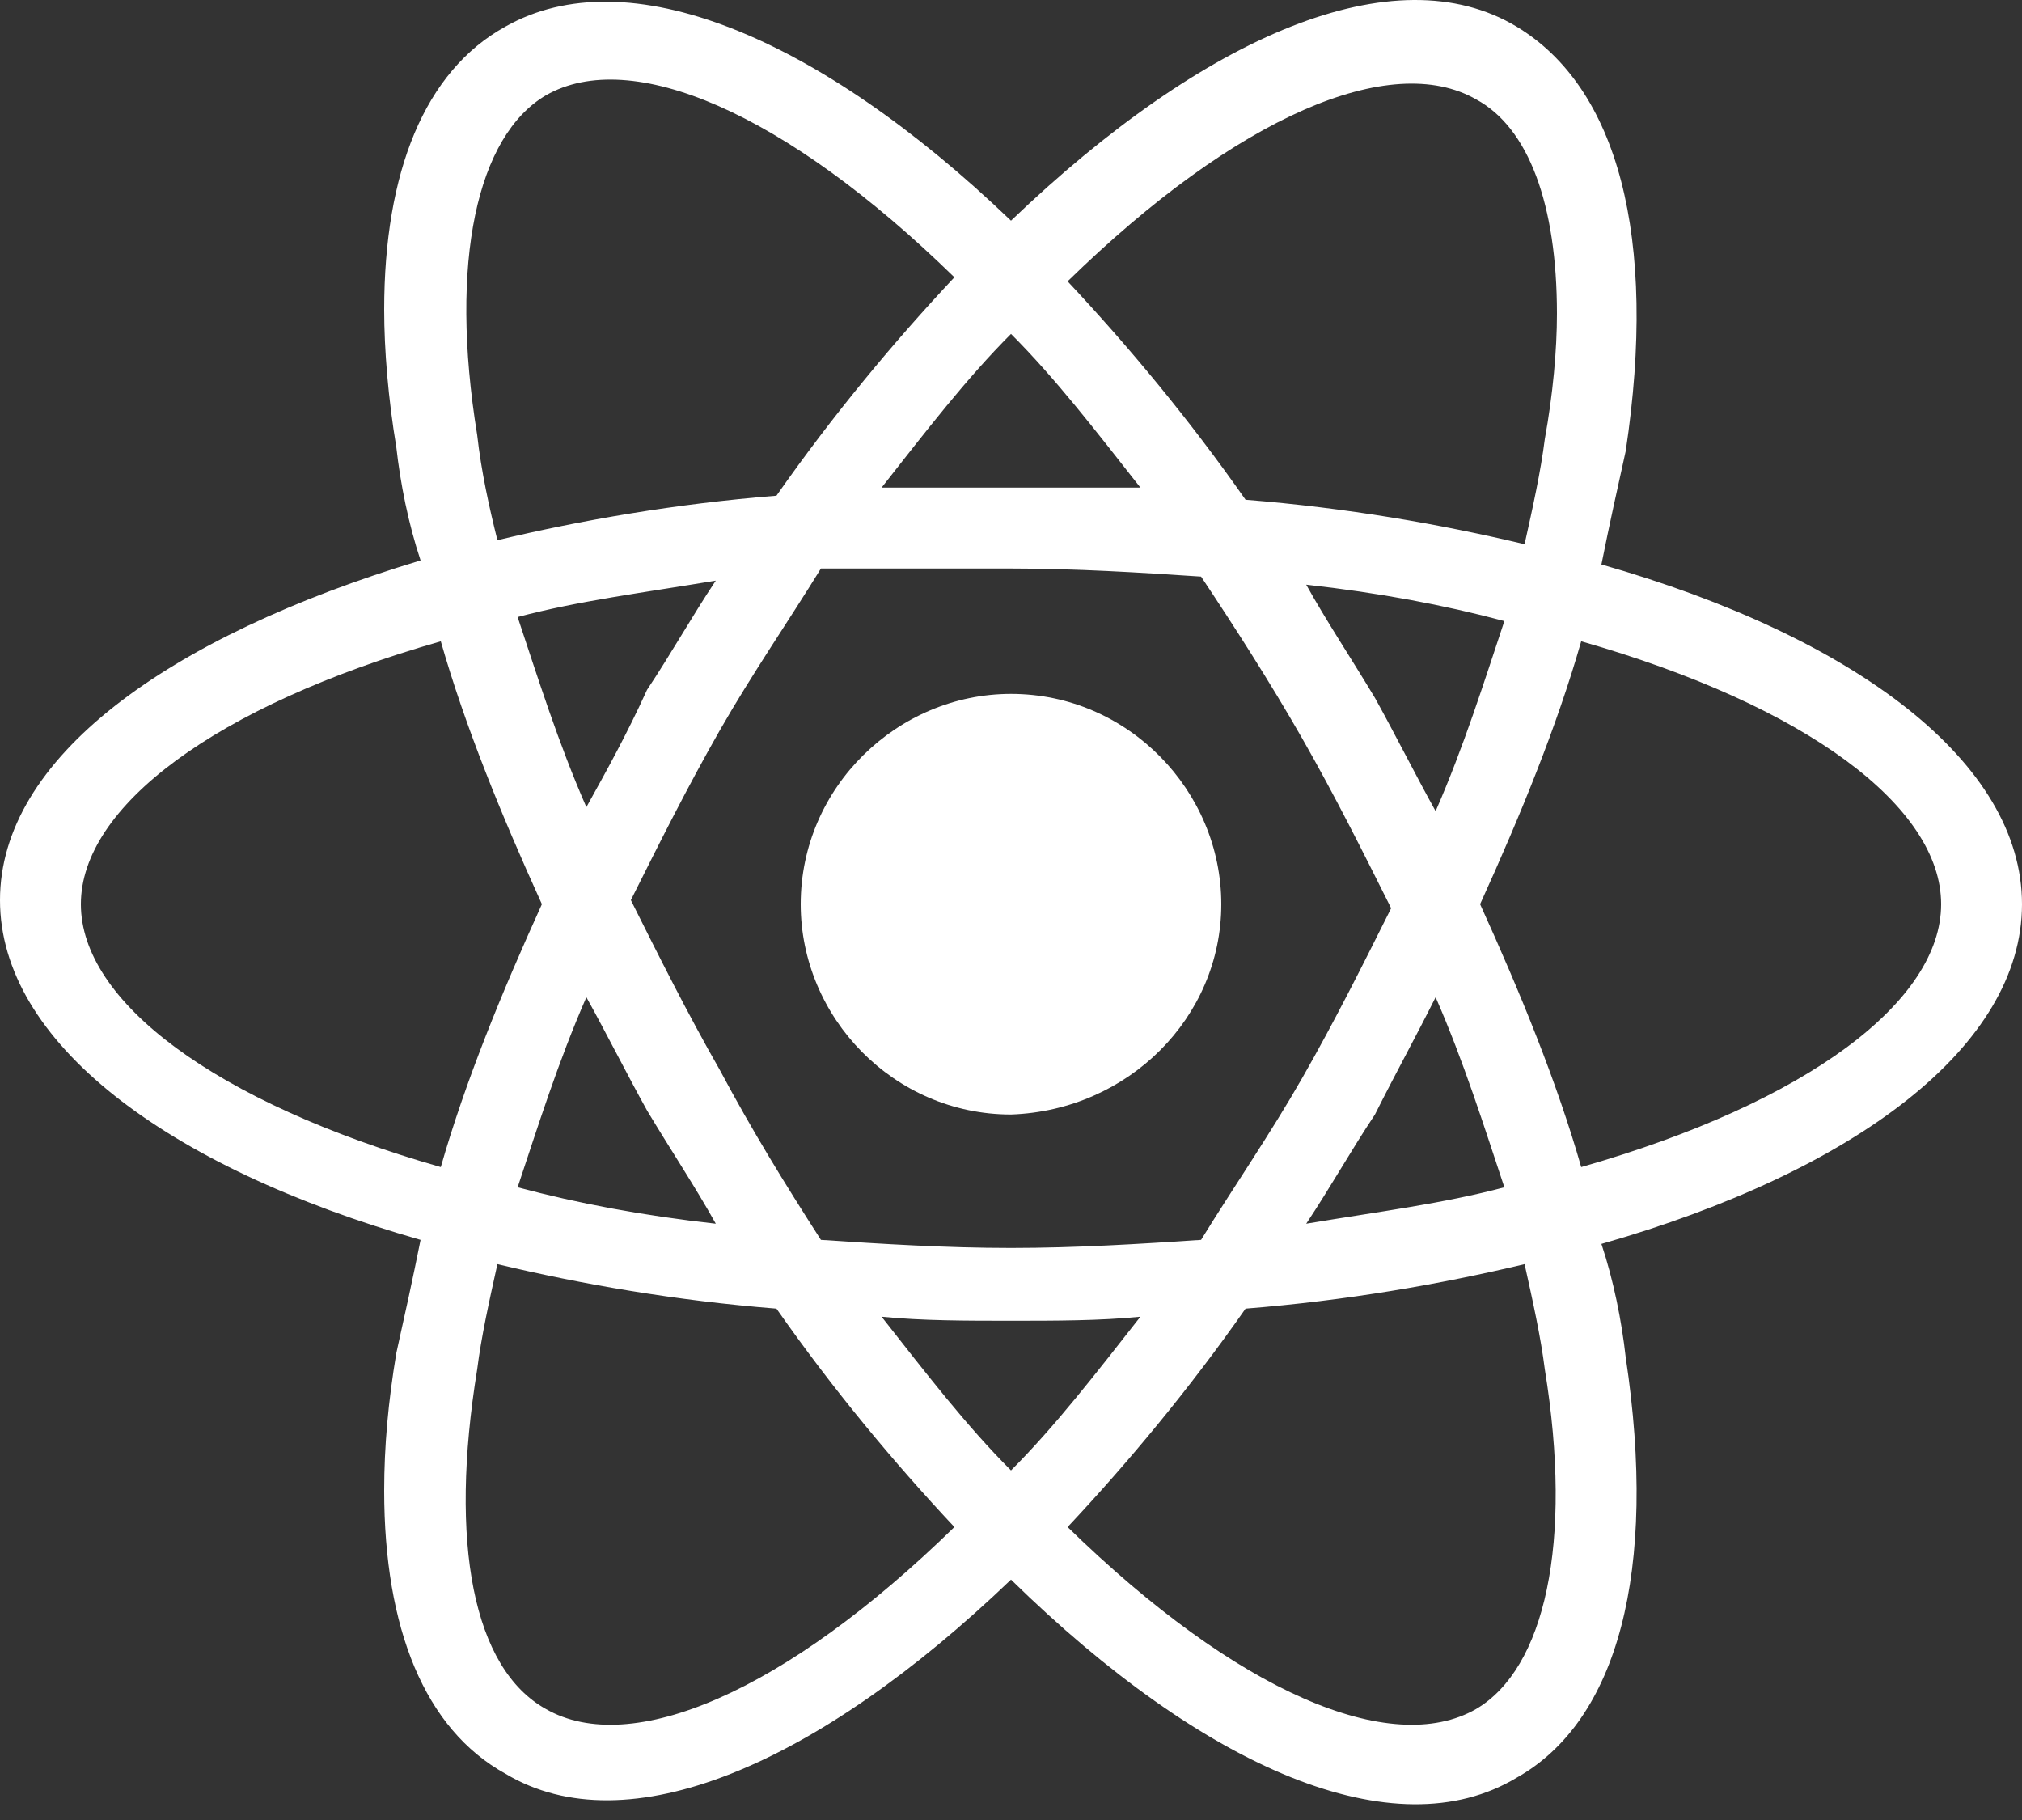 <svg width="40" height="36" viewBox="0 0 40 36" fill="none" xmlns="http://www.w3.org/2000/svg">
<rect x="0" y="0" width="40" height="36" fill="#333333" stroke="none"/>
<path d="M30 35.165C32 34.045 32.8 31.085 32.16 26.845C32.08 26.125 31.92 25.325 31.68 24.605C36.72 23.165 40 20.685 40 17.885C40 15.085 36.72 12.605 31.68 11.165C31.84 10.365 32 9.645 32.16 8.925C32.8 4.685 32 1.725 30 0.525C27.6 -0.915 23.84 0.685 20 4.365C16.16 0.685 12.4 -0.835 10 0.525C8.4 1.405 7.6 3.405 7.6 6.125C7.6 6.925 7.68 7.885 7.84 8.845C7.92 9.565 8.08 10.365 8.32 11.085C3.28 12.605 -6.55894e-07 15.005 -7.78286e-07 17.805C-9.00678e-07 20.605 3.28 23.085 8.32 24.525C8.16 25.325 8 26.045 7.84 26.765C7.68 27.725 7.6 28.605 7.6 29.485C7.6 32.205 8.4 34.205 10 35.085C12.4 36.525 16.16 34.925 20 31.245C23.84 35.005 27.6 36.605 30 35.165ZM30.56 27.085C31.12 30.525 30.56 33.005 29.2 33.805C27.52 34.765 24.48 33.485 21.12 30.205C22.32 28.925 23.52 27.485 24.64 25.885C26.64 25.725 28.48 25.405 30.16 25.005C30.32 25.725 30.48 26.445 30.56 27.085ZM14.24 21.165C13.6 20.045 13.04 18.925 12.48 17.805C13.04 16.685 13.6 15.565 14.24 14.445C14.88 13.325 15.6 12.285 16.24 11.245C17.44 11.245 18.72 11.245 20 11.245C21.28 11.245 22.56 11.325 23.76 11.405C24.4 12.365 25.12 13.485 25.76 14.605C26.4 15.725 26.96 16.845 27.52 17.965C26.96 19.085 26.4 20.205 25.76 21.325C25.12 22.445 24.4 23.485 23.76 24.525C22.56 24.605 21.28 24.685 20 24.685C18.72 24.685 17.44 24.605 16.24 24.525C15.52 23.405 14.88 22.365 14.24 21.165ZM14.16 24.205C12.72 24.045 11.44 23.805 10.24 23.485C10.64 22.285 11.04 21.005 11.6 19.725C12 20.445 12.4 21.245 12.8 21.965C13.28 22.765 13.76 23.485 14.16 24.205ZM11.6 15.965C11.04 14.685 10.64 13.405 10.24 12.205C11.44 11.885 12.72 11.725 14.16 11.485C13.68 12.205 13.28 12.925 12.8 13.645C12.4 14.525 12 15.245 11.6 15.965ZM17.44 9.645C18.32 8.525 19.12 7.485 20 6.605C20.88 7.485 21.68 8.525 22.56 9.645C21.76 9.645 20.88 9.645 20 9.645C19.12 9.645 18.24 9.645 17.44 9.645ZM25.84 11.565C27.28 11.725 28.56 11.965 29.76 12.285C29.36 13.485 28.96 14.765 28.4 16.045C28 15.325 27.6 14.525 27.2 13.805C26.72 13.005 26.24 12.285 25.84 11.565ZM28.4 19.725C28.96 21.005 29.36 22.285 29.76 23.485C28.56 23.805 27.28 23.965 25.84 24.205C26.32 23.485 26.72 22.765 27.2 22.045C27.6 21.245 28 20.525 28.4 19.725ZM22.56 26.045C21.68 27.165 20.88 28.205 20 29.085C19.12 28.205 18.32 27.165 17.44 26.045C18.24 26.125 19.12 26.125 20 26.125C20.88 26.125 21.76 26.125 22.56 26.045ZM38.4 17.885C38.4 19.805 35.76 21.805 31.28 23.085C30.8 21.405 30.08 19.645 29.28 17.885C30.08 16.125 30.8 14.365 31.28 12.685C35.76 13.965 38.4 15.965 38.4 17.885ZM29.2 1.965C30.24 2.525 30.8 4.045 30.8 6.205C30.8 6.925 30.72 7.805 30.56 8.685C30.48 9.325 30.32 10.045 30.16 10.765C28.48 10.365 26.64 10.045 24.64 9.885C23.52 8.285 22.32 6.845 21.12 5.565C24.48 2.285 27.52 1.005 29.2 1.965ZM9.44 8.605C8.88 5.165 9.44 2.685 10.8 1.885C12.48 0.925 15.52 2.205 18.88 5.485C17.68 6.765 16.48 8.205 15.36 9.805C13.36 9.965 11.52 10.285 9.84 10.685C9.68 10.045 9.52 9.325 9.44 8.605ZM1.6 17.885C1.6 15.965 4.24 13.965 8.72 12.685C9.2 14.365 9.92 16.125 10.72 17.885C9.92 19.645 9.2 21.405 8.72 23.085C4.24 21.805 1.6 19.805 1.6 17.885ZM10.8 33.805C9.36 33.005 8.88 30.525 9.44 27.085C9.52 26.445 9.68 25.725 9.84 25.005C11.52 25.405 13.36 25.725 15.36 25.885C16.48 27.485 17.68 28.925 18.88 30.205C15.52 33.485 12.48 34.765 10.8 33.805Z" fill="white"/>
<path d="M24.16 17.885C24.16 15.645 22.32 13.725 20 13.725C17.76 13.725 15.84 15.565 15.84 17.885C15.84 20.125 17.68 22.045 20 22.045C22.32 21.965 24.16 20.125 24.16 17.885Z" fill="white"/>
</svg>
